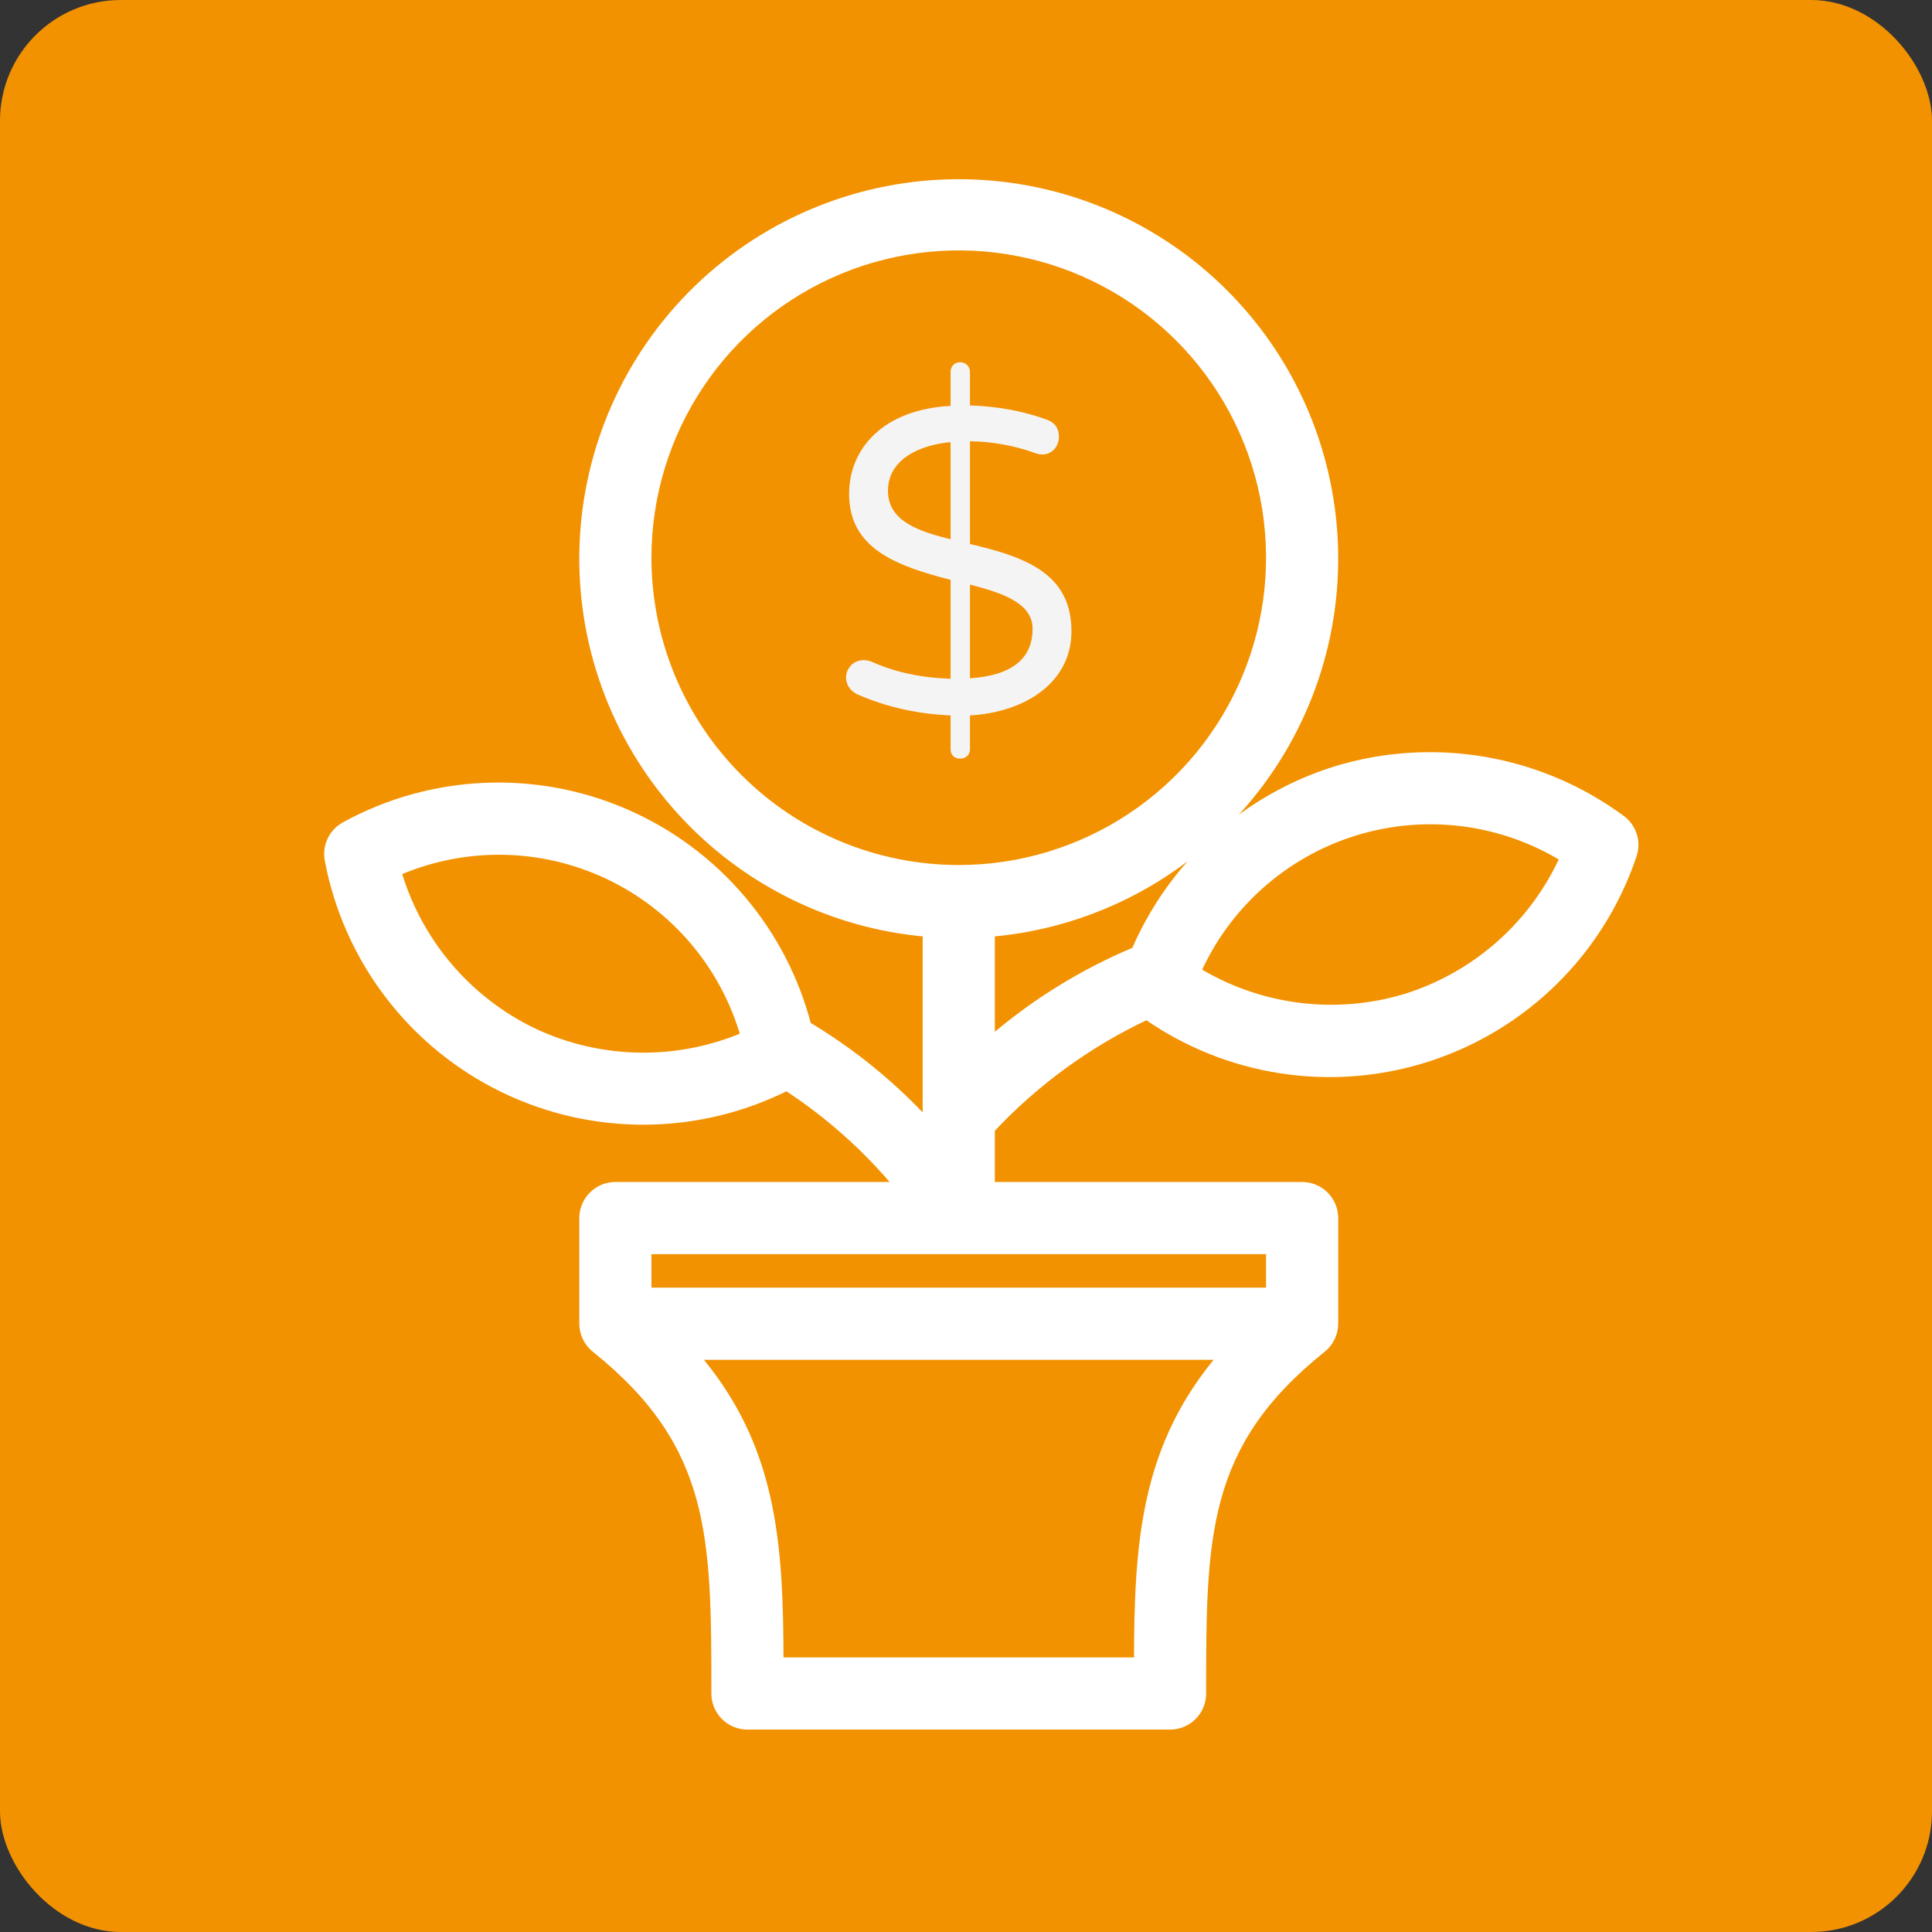 <svg width="800" height="800" viewBox="0 0 800 800" fill="none" xmlns="http://www.w3.org/2000/svg">
<rect x="0" y="0" width="800" height="800" fill="#333333" stroke="none"/>
<rect width="800" height="800" rx="50" fill="#F39200"/>
<path d="M552.816 319.371L552.804 319.374C534.372 325.19 517.425 334.946 503.14 347.966C489.058 360.8 477.895 376.503 470.399 394.014C448.358 403.217 427.945 415.898 409.937 431.566V385.914C449.313 382.619 485.976 364.415 512.41 334.983C539.259 305.088 553.461 265.942 552.025 225.785C550.589 185.629 533.628 147.597 504.711 119.696C475.795 91.796 437.181 76.204 396.999 76.204C356.818 76.204 318.203 91.796 289.287 119.696C260.371 147.597 243.409 185.629 241.973 225.785C240.537 265.942 254.739 305.088 281.589 334.983C308.023 364.415 344.686 382.619 384.062 385.914V465.671C369.446 449.716 352.577 435.971 333.983 424.876C329.013 405.646 319.762 387.783 306.916 372.625C293.89 357.255 277.514 345.076 259.046 337.021C240.579 328.967 220.511 325.253 200.385 326.165C180.258 327.076 160.608 332.588 142.944 342.278L142.943 342.278C140.535 343.6 138.61 345.654 137.447 348.143C136.285 350.629 135.944 353.421 136.473 356.113C140.294 376.323 148.78 395.363 161.255 411.716C173.731 428.071 189.853 441.288 208.338 450.315C226.822 459.341 247.158 463.928 267.728 463.71C287.91 463.496 307.77 458.663 325.787 449.587C343.454 461.083 359.266 475.196 372.683 491.438H254.812C251.381 491.438 248.09 492.801 245.664 495.227C243.237 497.654 241.874 500.944 241.874 504.376L241.874 548.126L241.874 548.135C241.883 550.078 242.33 551.994 243.181 553.741C244.031 555.486 245.263 557.018 246.786 558.222C271.76 578.225 284.126 597.784 290.317 620.296C296.547 642.951 296.562 668.686 296.562 701.251C296.562 704.682 297.925 707.972 300.351 710.399C302.777 712.825 306.068 714.188 309.499 714.188H484.499C487.931 714.188 491.221 712.825 493.648 710.399C496.074 707.972 497.437 704.682 497.437 701.251C497.437 668.686 497.452 642.951 503.682 620.296C509.872 597.785 522.238 578.225 547.212 558.223C548.735 557.018 549.967 555.487 550.818 553.741C551.669 551.994 552.115 550.078 552.124 548.135V548.126V504.376C552.124 500.944 550.761 497.654 548.335 495.227C545.909 492.801 542.618 491.438 539.187 491.438H409.937V467.428C428.382 447.682 450.427 431.64 474.887 420.162C491.431 431.736 510.415 439.363 530.378 442.453C550.726 445.602 571.529 443.949 591.125 437.626C610.721 431.303 628.566 420.485 643.236 406.035C657.897 391.595 668.979 373.928 675.6 354.444C676.556 351.918 676.698 349.155 676.005 346.544C675.308 343.92 673.804 341.582 671.705 339.86L671.669 339.83L671.631 339.802C654.826 327.298 635.31 318.931 614.666 315.381C594.023 311.831 572.833 313.198 552.816 319.371ZM220.886 427.755C206.983 421.098 194.677 411.525 184.803 399.688C175.293 388.287 168.255 375.043 164.127 360.795C177.747 354.85 192.47 351.829 207.344 351.934C222.788 352.043 238.023 355.52 251.985 362.123C265.947 368.726 278.301 378.296 288.184 390.164C297.701 401.594 304.707 414.892 308.754 429.191C295.105 435.047 280.383 438.009 265.519 437.885C250.086 437.755 234.863 434.3 220.886 427.755ZM267.749 230.938C267.749 205.375 275.33 180.386 289.532 159.131C303.734 137.875 323.92 121.309 347.538 111.527C371.155 101.744 397.143 99.184 422.215 104.171C447.287 109.159 470.317 121.468 488.393 139.544C506.469 157.62 518.779 180.651 523.766 205.723C528.753 230.795 526.193 256.782 516.411 280.4C506.628 304.017 490.062 324.203 468.807 338.405C447.552 352.608 422.563 360.188 396.999 360.188C362.72 360.188 329.845 346.571 305.606 322.332C281.367 298.092 267.749 265.217 267.749 230.938ZM322.436 688.313C322.372 638.644 319.763 598.69 287.166 561.063H506.833C474.235 598.69 471.626 638.644 471.563 688.313H322.436ZM526.249 535.188H267.749V517.313H526.249V535.188ZM582.345 413.434C567.586 417.908 552.036 419.149 536.753 417.075C522.033 415.076 507.894 410.046 495.227 402.309C501.274 388.751 510.097 376.604 521.133 366.656C532.594 356.325 546.167 348.614 560.908 344.057C575.65 339.501 591.206 338.209 606.497 340.271C621.222 342.257 635.361 347.308 648.003 355.089C641.911 368.626 633.074 380.758 622.048 390.714C610.599 401.051 597.057 408.8 582.345 413.434Z" fill="white" stroke="white" stroke-width="4"/>
<path d="M361.074 274.079C358.279 272.844 354.708 273.093 352.39 275.502C348.758 279.301 350.057 285.455 355.345 287.664C367.146 292.79 379.903 295.646 393.614 296.24V310.186C393.614 312.699 395.257 314.123 397.542 314.123C399.854 314.123 401.65 312.67 401.65 310.186V296.24C424.078 294.976 443.667 282.914 443.667 261.385C443.667 237.478 424.604 230.615 401.65 225.269V182.72C410.821 182.837 419.776 184.45 428.461 187.549C434.265 189.845 438.478 185.594 438.478 180.927C438.478 177.36 436.803 174.972 433.47 173.783C423.704 170.207 413.092 168.243 401.65 167.882V154.117C401.65 151.711 399.946 150 397.542 150C395.106 150 393.614 151.751 393.614 154.117V168.063C365.684 169.552 351.597 185.758 351.597 204.53C351.597 227.475 371.825 234.445 393.614 240.106V281.052C381.56 280.691 370.732 278.367 361.074 274.079ZM401.65 242.07C412.998 245.074 427.577 249.003 427.577 260.313C427.577 272.827 418.929 279.682 401.65 280.872V242.07ZM367.687 203.278C367.687 190.242 380.613 184.275 393.614 183.08V223.305C381.193 220.16 367.687 216.103 367.687 203.278Z" fill="#F5F4F4"/>
</svg>
